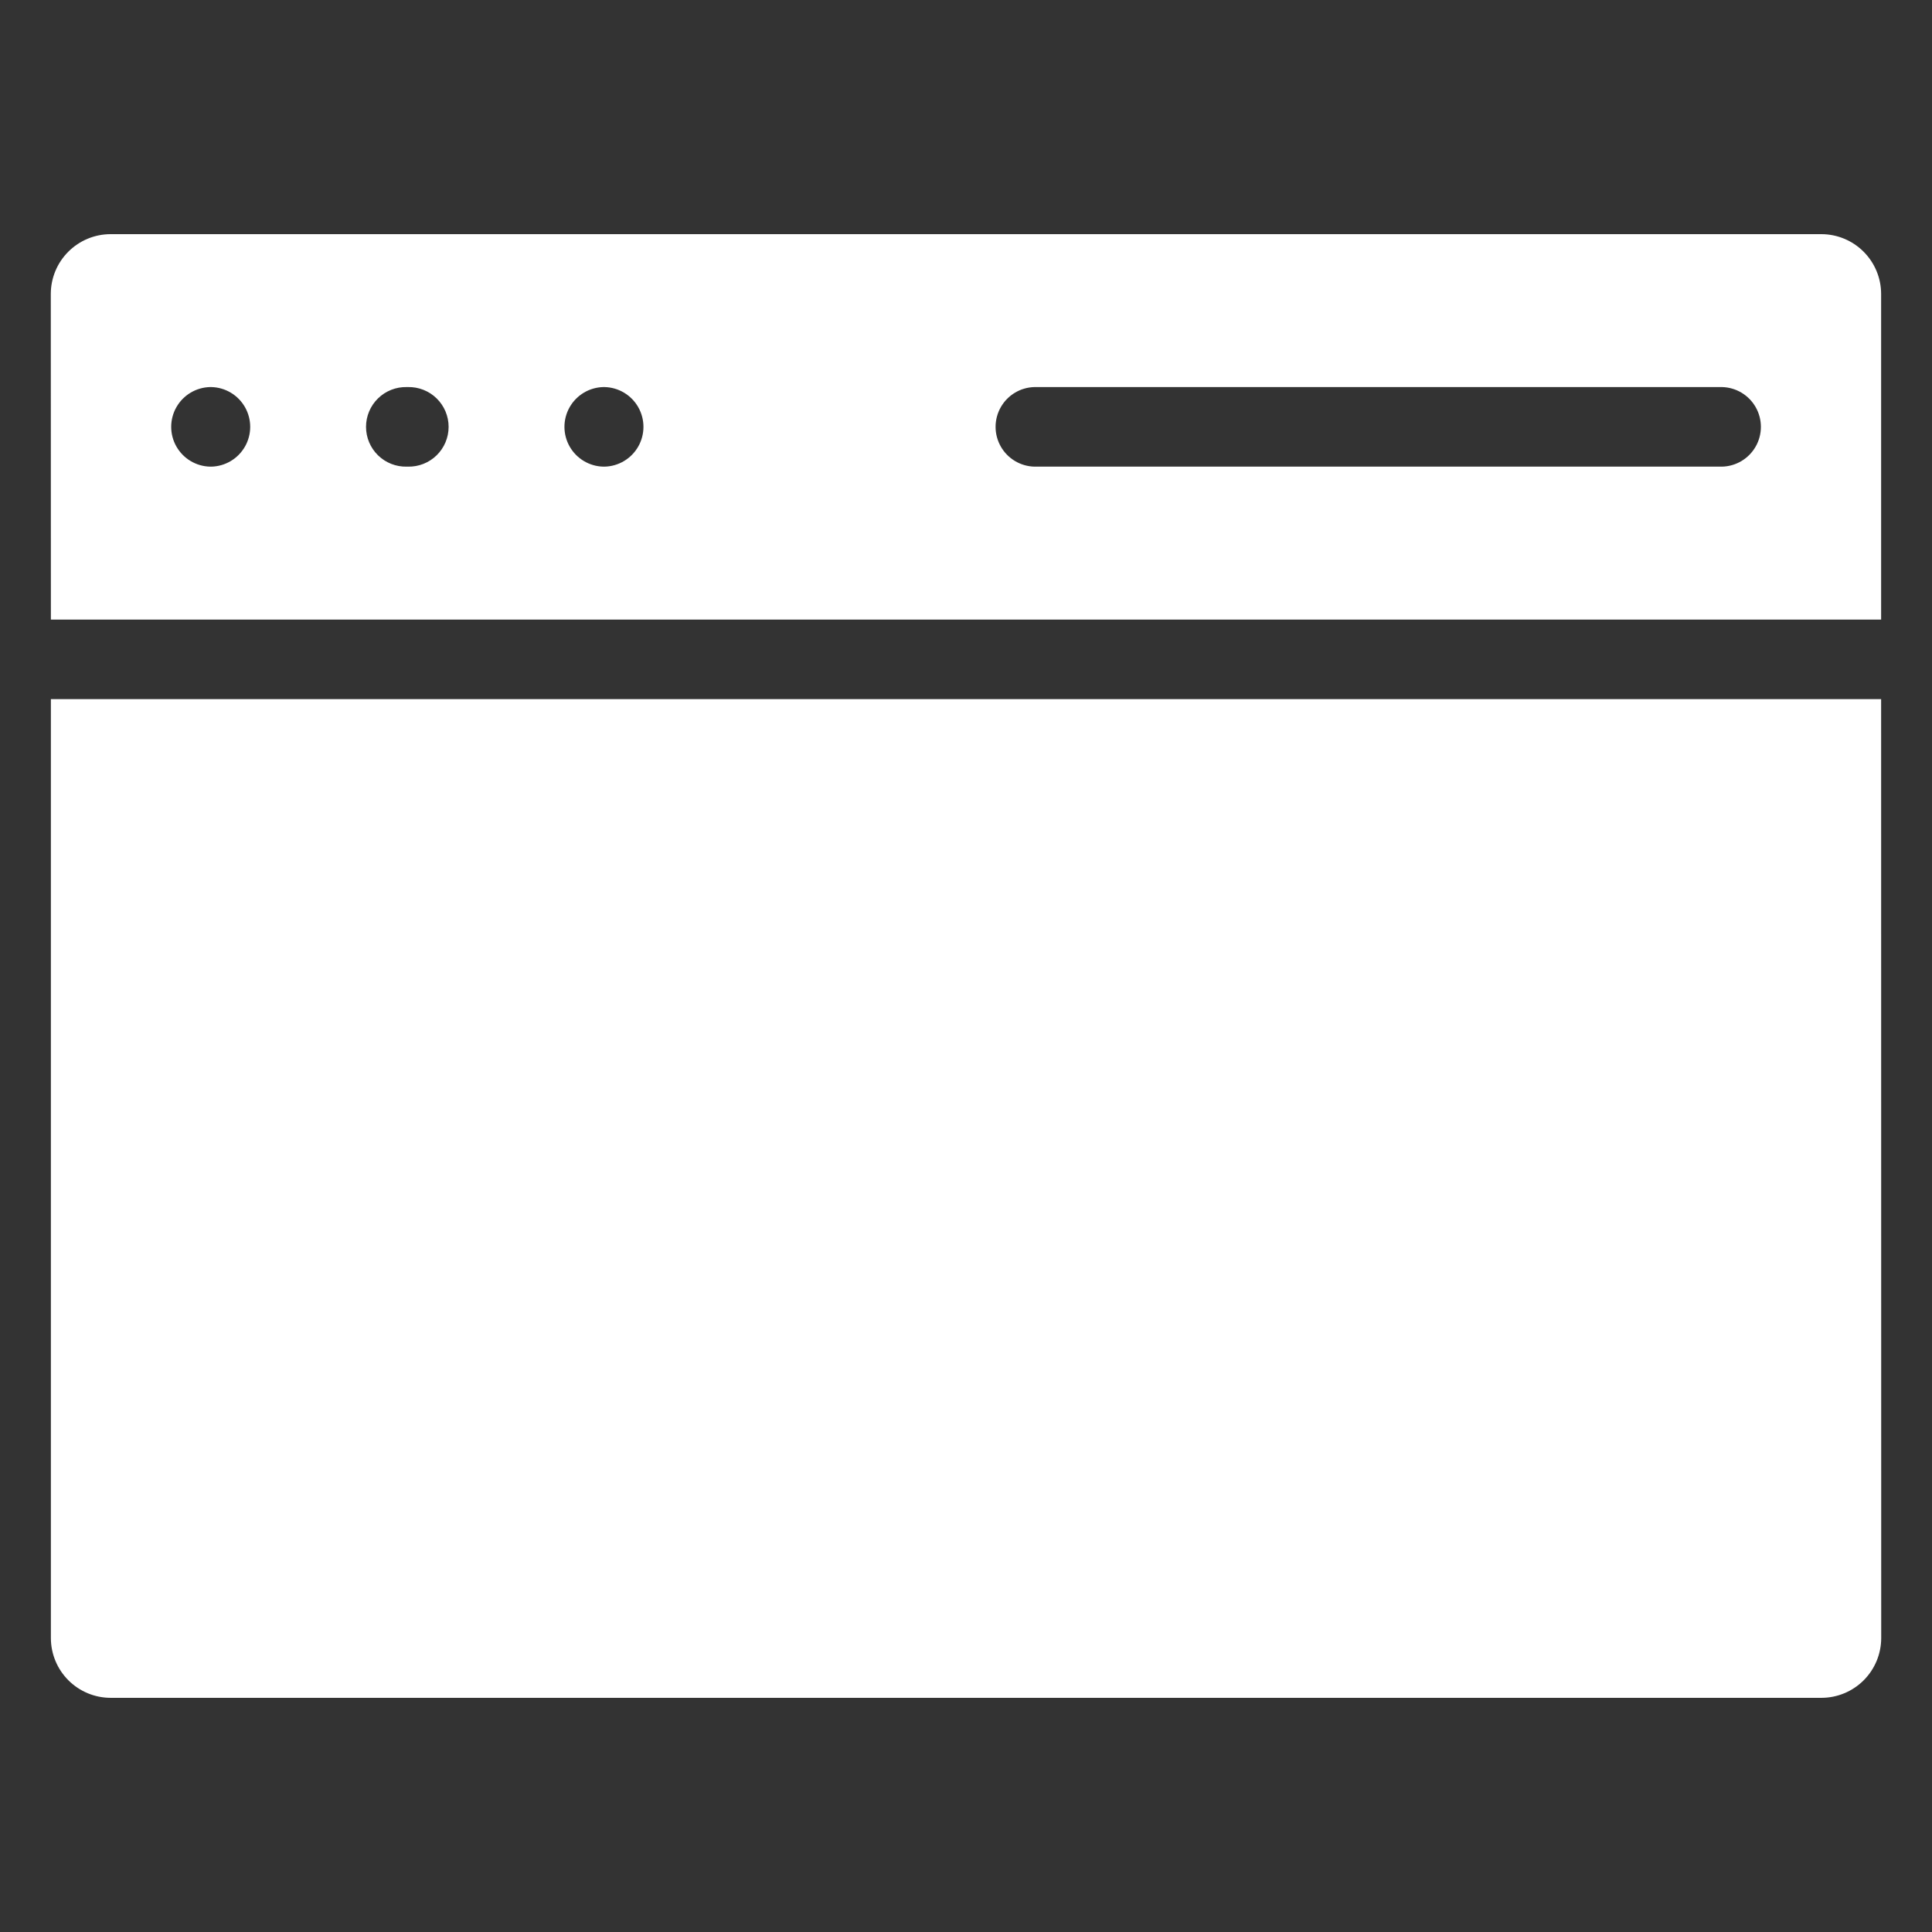 <?xml version="1.0" encoding="UTF-8"?>
<svg width="1200pt" height="1200pt" version="1.1" viewBox="0 0 1200 1200" xmlns="http://www.w3.org/2000/svg">
 <rect x="0" y="0" width="1200" height="1200" fill="#333333" stroke="none"/>
 <path d="m642.54 289.84c-8.695-0.195-16.648-4.949-20.941-12.516-4.293-7.566-4.293-16.832 0-24.395 4.293-7.566 12.246-12.32 20.941-12.516h427.02c8.695 0.195 16.648 4.949 20.941 12.516 4.293 7.562 4.293 16.828 0 24.395-4.293 7.566-12.246 12.32-20.941 12.516zm-267.79 0c-8.695-0.195-16.648-4.949-20.941-12.516s-4.293-16.832 0-24.395c4.293-7.566 12.246-12.32 20.941-12.516h0.746c8.695 0.195 16.648 4.949 20.941 12.516 4.293 7.562 4.293 16.828 0 24.395-4.293 7.566-12.246 12.32-20.941 12.516zm-122.12 0c-6.652 0.152-13.082-2.387-17.84-7.035-4.758-4.652-7.441-11.023-7.441-17.68 0-6.652 2.684-13.023 7.441-17.676 4.758-4.648 11.188-7.188 17.84-7.035h0.734-0.004c6.652-0.152 13.082 2.387 17.84 7.035 4.758 4.652 7.441 11.023 7.441 17.676 0 6.656-2.684 13.027-7.441 17.68-4.758 4.648-11.188 7.188-17.84 7.035zm-122.13 0h-0.004c-8.695-0.195-16.648-4.949-20.941-12.516-4.293-7.566-4.293-16.832 0-24.395 4.293-7.566 12.246-12.32 20.941-12.516h0.746c8.695 0.195 16.648 4.949 20.941 12.516 4.293 7.562 4.293 16.828 0 24.395-4.293 7.566-12.246 12.32-20.941 12.516zm1037.9 144.41h-1136.8v583.23c0.027 9.828 3.941 19.242 10.891 26.188 6.945 6.945 16.359 10.863 26.184 10.887h1062.7c9.824-0.023 19.238-3.941 26.184-10.887 6.949-6.945 10.863-16.359 10.891-26.188zm-1136.8-49.426h1136.8v-202.31c-0.027-9.828-3.941-19.242-10.891-26.188-6.945-6.945-16.359-10.863-26.184-10.887h-1062.7c-9.824 0.023-19.238 3.941-26.184 10.887-6.949 6.945-10.863 16.359-10.891 26.188z" fill="#fff" fill-rule="evenodd"/>
</svg>
